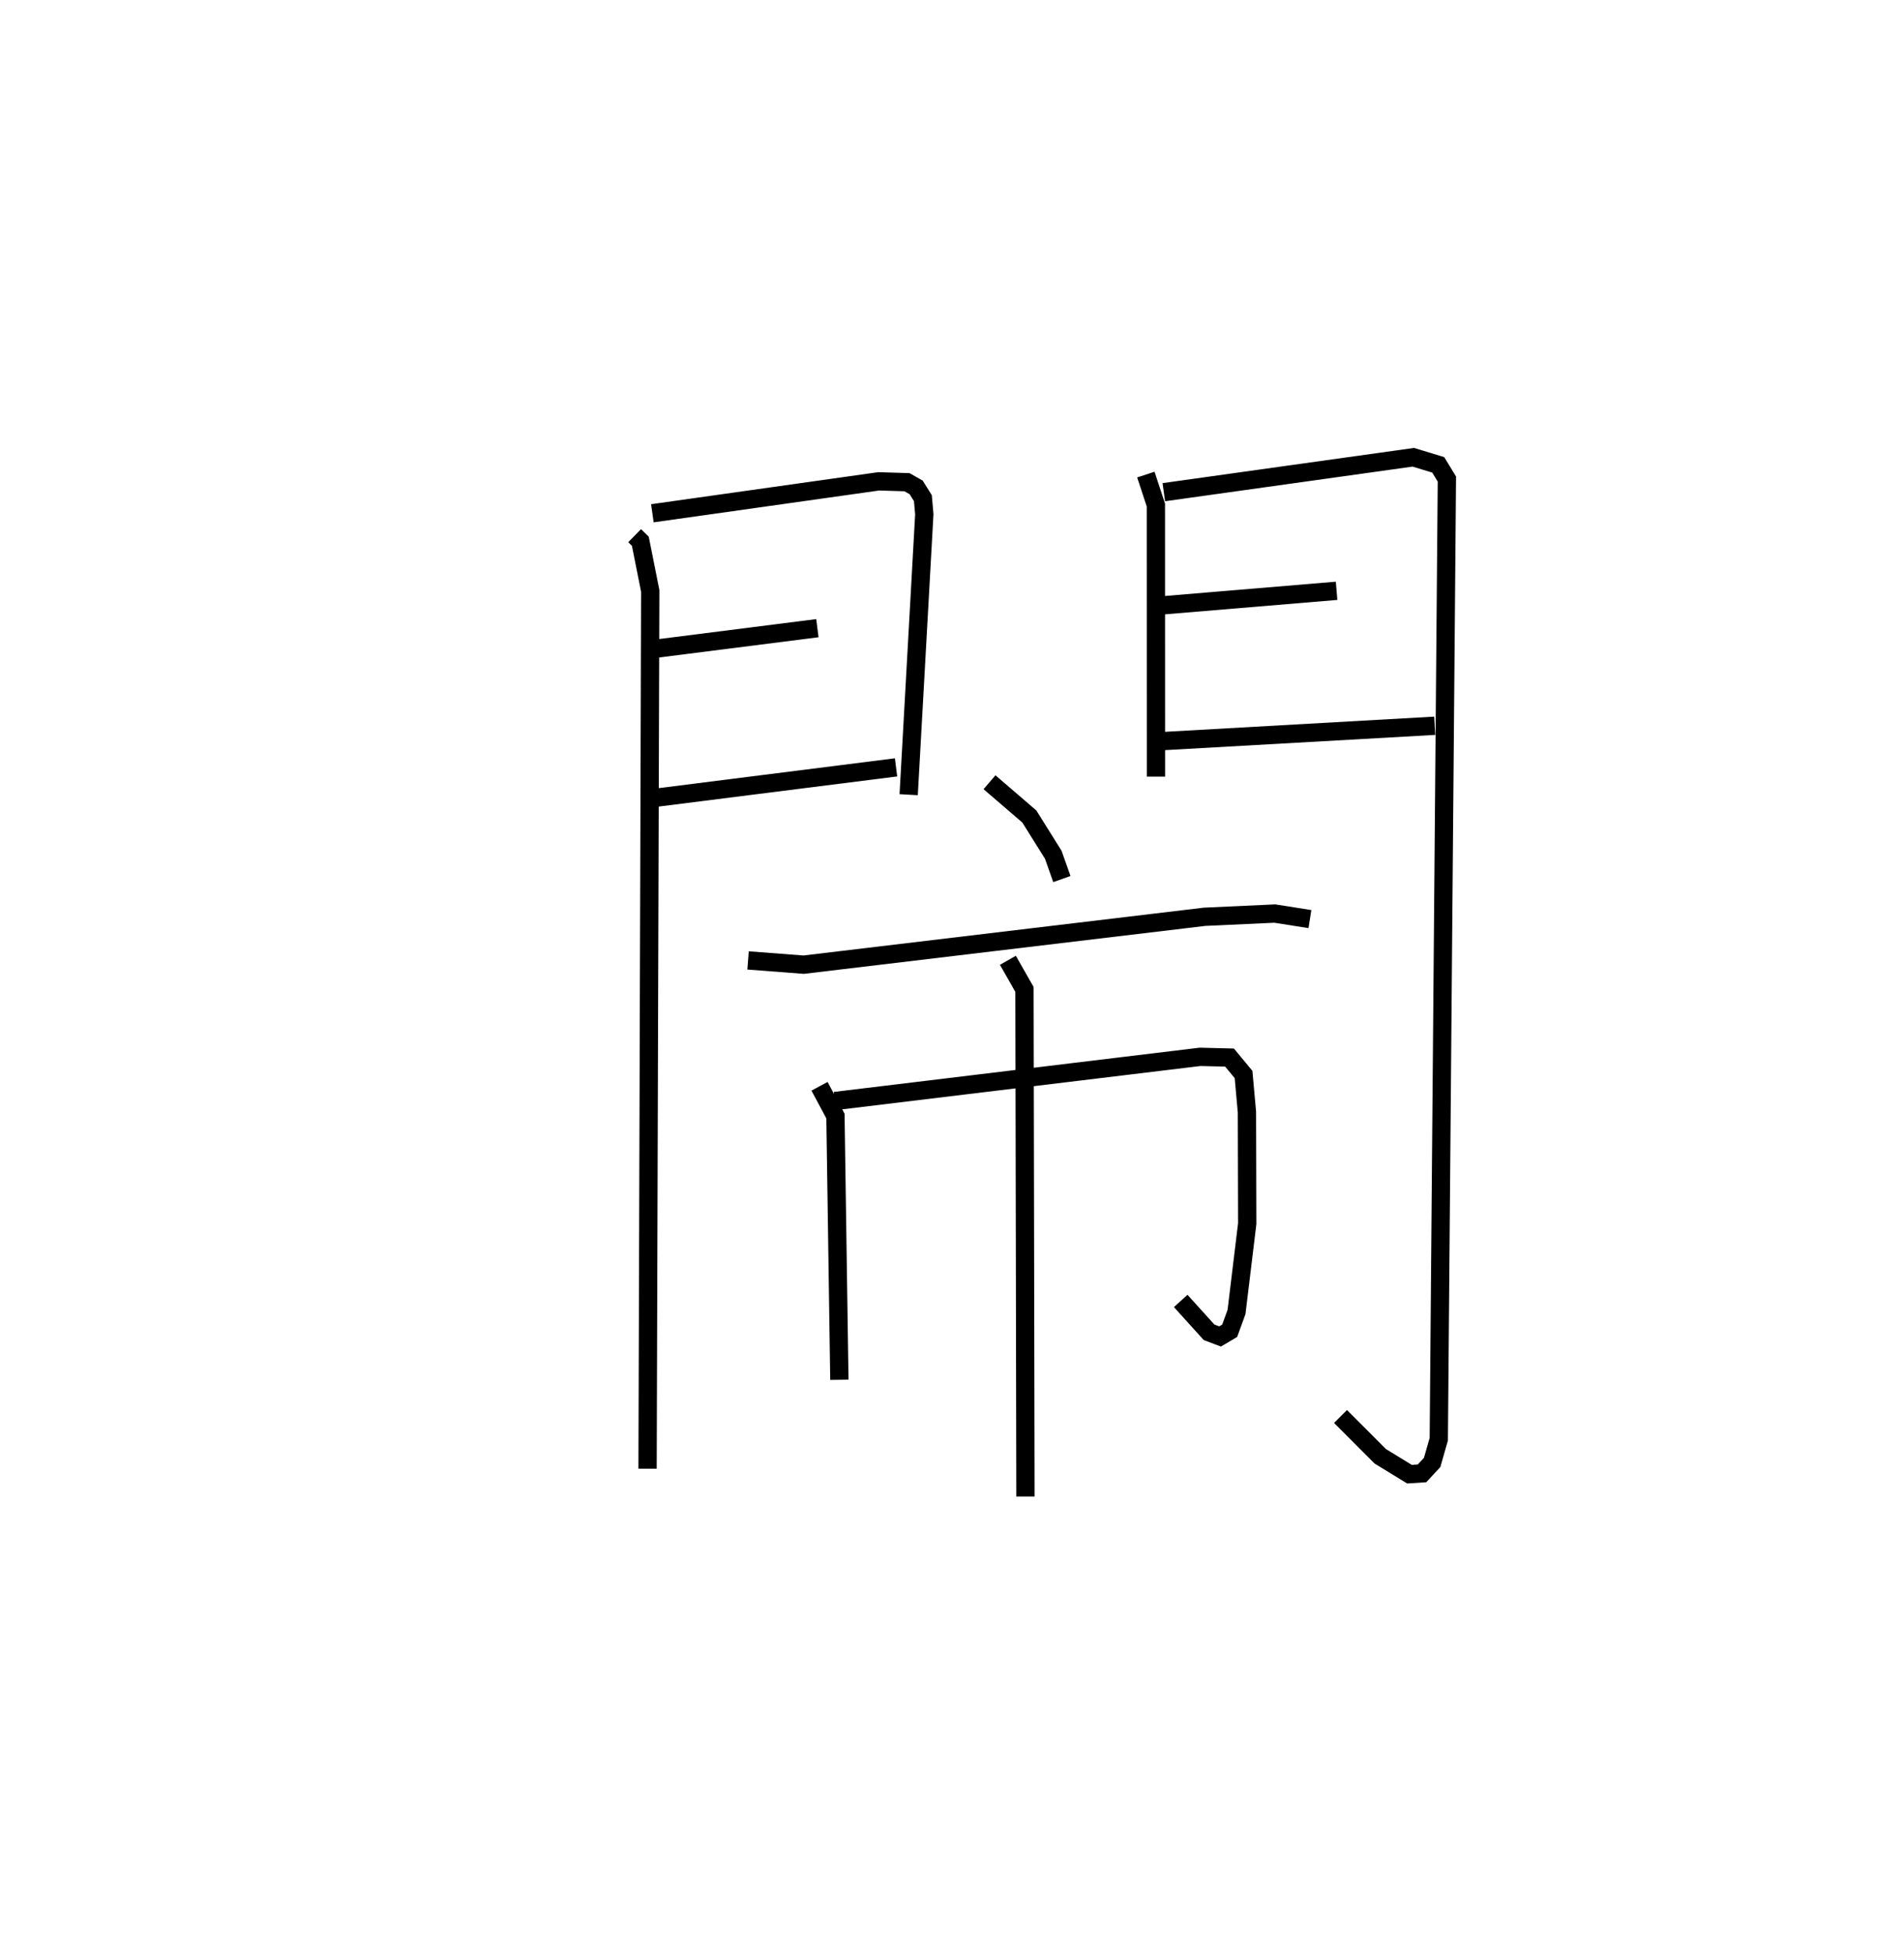 <?xml version="1.0" encoding="utf-8" ?>
<svg baseProfile="full" height="106.818" version="1.1" width="104.123" xmlns="http://www.w3.org/2000/svg" xmlns:ev="http://www.w3.org/2001/xml-events" xmlns:xlink="http://www.w3.org/1999/xlink"><defs /><rect fill="white" height="106.818" width="104.123" x="0" y="0" /><path d="M25,25.378 m0.0,0.0 m9.705,3.909 l0.313,0.306 0.541,2.713 l-0.146,47.992 m0.263,-52.236 l12.377,-1.746 1.546,0.047 l0.501,0.284 0.369,0.587 l0.078,0.88 -0.855,15.334 m-13.733,-7.995 l8.741,-1.109 m-8.918,9.28 l13.22,-1.67 m13.661,-16.007 l0.548,1.665 0.004,14.848 m0.43,-15.551 l13.644,-1.909 1.363,0.415 l0.473,0.776 -0.443,52.494 l-0.363,1.27 -0.554,0.597 l-0.686,0.045 -1.597,-0.978 l-2.173,-2.177 m-9.731,-44.346 l9.515,-0.795 m-9.736,8.23 l15.104,-0.852 m-24.349,3.088 l2.179,1.873 1.309,2.093 l0.47,1.327 m-17.161,4.448 l3.04,0.233 21.922,-2.618 l3.844,-0.177 1.92,0.303 m-26.818,9.141 l0.871,1.628 0.214,14.418 m-0.243,-15.241 l19.968,-2.415 1.612,0.04 l0.767,0.925 0.184,2.052 l0.016,6.102 -0.585,4.831 l-0.374,1.026 -0.527,0.311 l-0.601,-0.228 -1.55,-1.713 m-9.451,-18.625 l0.907,1.593 0.053,27.724 " fill="none" stroke="black" stroke-width="1" /></svg>